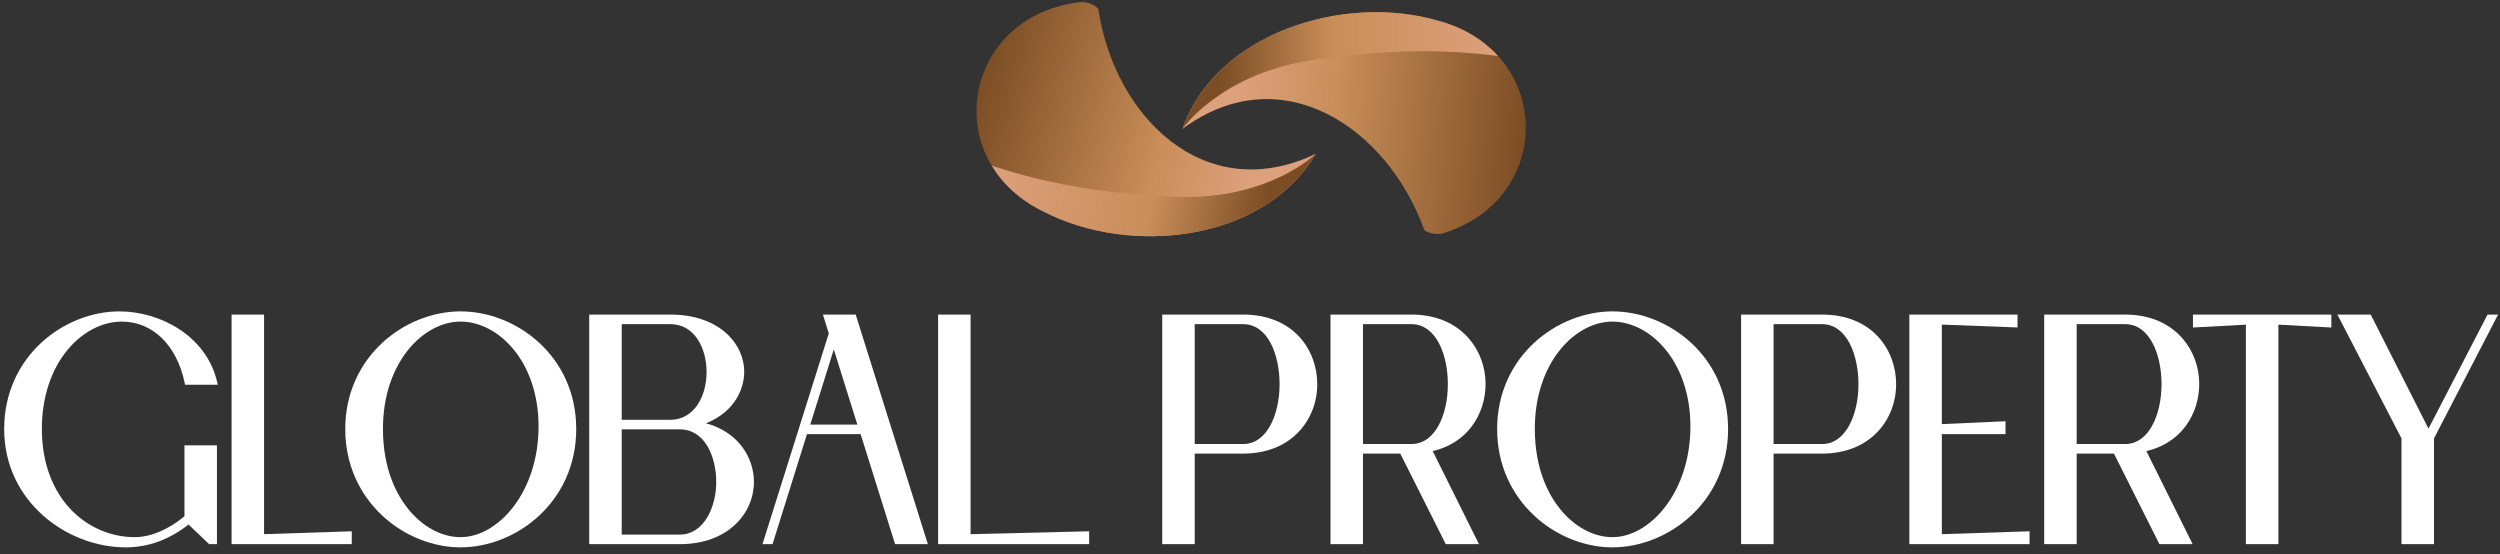 <svg width="248" height="55" viewBox="0 0 248 55" fill="none" xmlns="http://www.w3.org/2000/svg">
<rect x="0" y="0" width="248" height="55" fill="#333333" stroke="none"/>
<path d="M12.079 31.902C15.123 31.902 17.509 34.207 18.305 37.914L18.358 38.165H21.607L21.512 37.775C20.403 33.255 15.814 30.89 11.854 30.89C6.351 30.89 0.414 35.352 0.414 42.562C0.414 49.772 6.67 54.297 12.466 54.297C14.707 54.297 16.803 53.534 18.7 52.032L20.746 53.98H21.521V44.175H18.299V51.211C16.726 52.53 14.936 53.285 13.368 53.285C8.789 53.285 4.152 49.59 4.152 42.53C4.152 39.454 5.062 36.667 6.717 34.684C8.193 32.916 10.148 31.902 12.079 31.902Z" fill="white"/>
<path d="M26.195 31.206H22.973V53.98H34.896V52.704L26.195 52.989V31.206Z" fill="white"/>
<path d="M45.69 30.89C40.187 30.89 34.25 35.352 34.25 42.562C34.25 49.772 40.187 54.297 45.69 54.297C51.192 54.297 57.162 49.81 57.162 42.562C57.162 35.314 51.207 30.89 45.69 30.89ZM37.988 42.53C37.988 35.965 41.986 31.902 45.69 31.902C49.394 31.902 53.424 35.794 53.424 42.309C53.424 48.823 49.408 53.285 45.69 53.285C43.818 53.285 41.924 52.266 40.492 50.49C39.349 49.073 37.988 46.541 37.988 42.53Z" fill="white"/>
<path d="M70.034 41.989C72.923 40.852 74.028 38.379 73.796 36.345C73.503 33.788 71.125 31.206 66.475 31.206H58.451V53.98H67.442C72.266 53.98 74.789 50.877 74.789 47.812C74.789 45.45 73.307 42.883 70.036 41.989H70.034ZM69.163 40.201C68.707 40.858 67.87 41.643 66.475 41.643H61.674V32.154H66.475C68.96 32.154 70.092 34.613 70.092 36.898C70.092 38.162 69.762 39.334 69.163 40.201ZM61.674 42.593H67.442C69.921 42.593 71.051 45.3 71.051 47.812C71.051 50.325 69.812 53.032 67.442 53.032H61.674V42.593Z" fill="white"/>
<path d="M81.634 31.206L82.216 33.073L75.639 53.98H76.636L80.052 43.068H85.375L88.791 53.98H92.044L84.885 31.206H81.634ZM80.379 42.119L82.714 34.656L85.048 42.119H80.377H80.379Z" fill="white"/>
<path d="M96.281 31.206H93.059V53.98H108.043V52.704L96.281 52.989V31.206Z" fill="white"/>
<path d="M123.317 31.206H115.293V53.98H118.515V44.997H123.317C125.581 44.997 127.487 44.252 128.827 42.84C130.016 41.588 130.672 39.905 130.672 38.102C130.672 34.781 128.37 31.206 123.317 31.206ZM118.515 32.156H123.317C125.801 32.156 126.934 35.238 126.934 38.102C126.934 39.69 126.599 41.165 125.988 42.255C125.531 43.073 124.696 44.048 123.317 44.048H118.515V32.156Z" fill="white"/>
<path d="M147.337 37.419C147.042 34.327 144.663 31.206 140.01 31.206H131.986V53.98H135.209V44.997H138.908L143.42 53.98H146.713L142.124 44.748C146.091 43.808 147.614 40.338 147.337 37.42V37.419ZM135.209 32.156H140.01C142.495 32.156 143.627 35.238 143.627 38.102C143.627 39.69 143.292 41.165 142.682 42.255C142.224 43.073 141.389 44.048 140.01 44.048H135.209V32.156Z" fill="white"/>
<path d="M159.955 30.89C154.453 30.89 148.516 35.352 148.516 42.562C148.516 49.772 154.453 54.297 159.955 54.297C165.458 54.297 171.427 49.81 171.427 42.562C171.427 35.314 165.472 30.89 159.955 30.89ZM152.254 42.53C152.254 35.965 156.251 31.902 159.955 31.902C163.66 31.902 167.689 35.794 167.689 42.309C167.689 48.823 163.674 53.285 159.955 53.285C158.083 53.285 156.19 52.266 154.758 50.49C153.615 49.073 152.254 46.541 152.254 42.53Z" fill="white"/>
<path d="M180.741 31.206H172.717V53.98H175.939V44.997H180.741C183.004 44.997 184.911 44.252 186.251 42.84C187.44 41.588 188.096 39.905 188.096 38.102C188.096 34.781 185.794 31.206 180.741 31.206ZM175.939 32.156H180.741C183.225 32.156 184.358 35.238 184.358 38.102C184.358 39.69 184.023 41.165 183.412 42.255C182.955 43.073 182.12 44.048 180.741 44.048H175.939V32.156Z" fill="white"/>
<path d="M192.631 43.068H198.947V41.787L192.631 42.072V32.2L200.139 32.484V31.206H189.408V53.98H201.331V52.704L192.631 52.989V43.068Z" fill="white"/>
<path d="M218.133 37.419C217.839 34.327 215.46 31.206 210.807 31.206H202.783V53.98H206.006V44.997H209.705L214.216 53.98H217.51L212.921 44.748C216.888 43.808 218.411 40.338 218.133 37.42V37.419ZM206.006 32.156H210.807C213.292 32.156 214.424 35.238 214.424 38.102C214.424 39.69 214.089 41.165 213.479 42.255C213.021 43.073 212.186 44.048 210.807 44.048H206.006V32.156Z" fill="white"/>
<path d="M217.541 32.489L222.794 32.205V53.98H226.016V32.205L231.269 32.489V31.206H217.541V32.489Z" fill="white"/>
<path d="M246.764 31.206L240.907 42.521L235.174 31.206H231.871L238.229 43.492V53.98H241.451V43.492L247.809 31.206H246.764Z" fill="white"/>
<path d="M107.182 0.209C107.954 0.141 108.936 0.666 108.964 0.968C110.554 11.526 119.475 20.519 130.516 15.265C125.397 23.969 112.143 25.447 103.498 20.98C92.964 15.836 95.57 1.51 107.18 0.209H107.182Z" fill="url(#paint0_linear_3117_520)"/>
<g style="mix-blend-mode:darken">
<path d="M112.392 19.261C107.744 18.841 103.169 17.999 98.735 16.551C98.618 16.513 98.499 16.472 98.381 16.434C99.468 18.24 101.16 19.837 103.501 20.98C112.144 25.445 125.4 23.97 130.518 15.265C130.518 15.265 125.954 19.771 116.976 19.535C115.445 19.518 113.915 19.399 112.394 19.261H112.392Z" fill="url(#paint1_linear_3117_520)"/>
</g>
<path d="M143.157 23.144C142.412 23.357 141.346 23.028 141.258 22.736C137.624 12.677 127.104 5.541 117.303 12.786C120.615 3.277 133.331 -0.682 142.689 2.064C154.037 5.118 154.295 19.668 143.157 23.142V23.144Z" fill="url(#paint2_linear_3117_520)"/>
<g style="mix-blend-mode:darken">
<path d="M134.306 5.434C138.952 4.966 143.603 4.926 148.239 5.508C148.363 5.524 148.485 5.54 148.609 5.557C147.187 3.992 145.213 2.744 142.691 2.065C133.333 -0.68 120.617 3.277 117.305 12.788C117.305 12.788 120.898 7.503 129.755 6.035C131.26 5.763 132.785 5.589 134.305 5.436L134.306 5.434Z" fill="url(#paint3_linear_3117_520)"/>
</g>
<defs>
<linearGradient id="paint0_linear_3117_520" x1="129.866" y1="17.511" x2="97.249" y2="8.183" gradientUnits="userSpaceOnUse">
<stop offset="0.16" stop-color="#DDA07D"/>
<stop offset="0.44" stop-color="#C98E59"/>
<stop offset="1" stop-color="#7C4D24"/>
</linearGradient>
<linearGradient id="paint1_linear_3117_520" x1="129.373" y1="20.926" x2="96.006" y2="14.245" gradientUnits="userSpaceOnUse">
<stop offset="0.11" stop-color="#7C4D24"/>
<stop offset="0.44" stop-color="#C98E59"/>
<stop offset="0.93" stop-color="#DDA07D"/>
</linearGradient>
<linearGradient id="paint2_linear_3117_520" x1="117.495" y1="10.448" x2="151.35" y2="13.199" gradientUnits="userSpaceOnUse">
<stop offset="0.16" stop-color="#DDA07D"/>
<stop offset="0.44" stop-color="#C98E59"/>
<stop offset="1" stop-color="#7C4D24"/>
</linearGradient>
<linearGradient id="paint3_linear_3117_520" x1="117.306" y1="6.998" x2="151.358" y2="6.998" gradientUnits="userSpaceOnUse">
<stop offset="0.11" stop-color="#7C4D24"/>
<stop offset="0.44" stop-color="#C98E59"/>
<stop offset="0.93" stop-color="#DDA07D"/>
</linearGradient>
</defs>
</svg>
